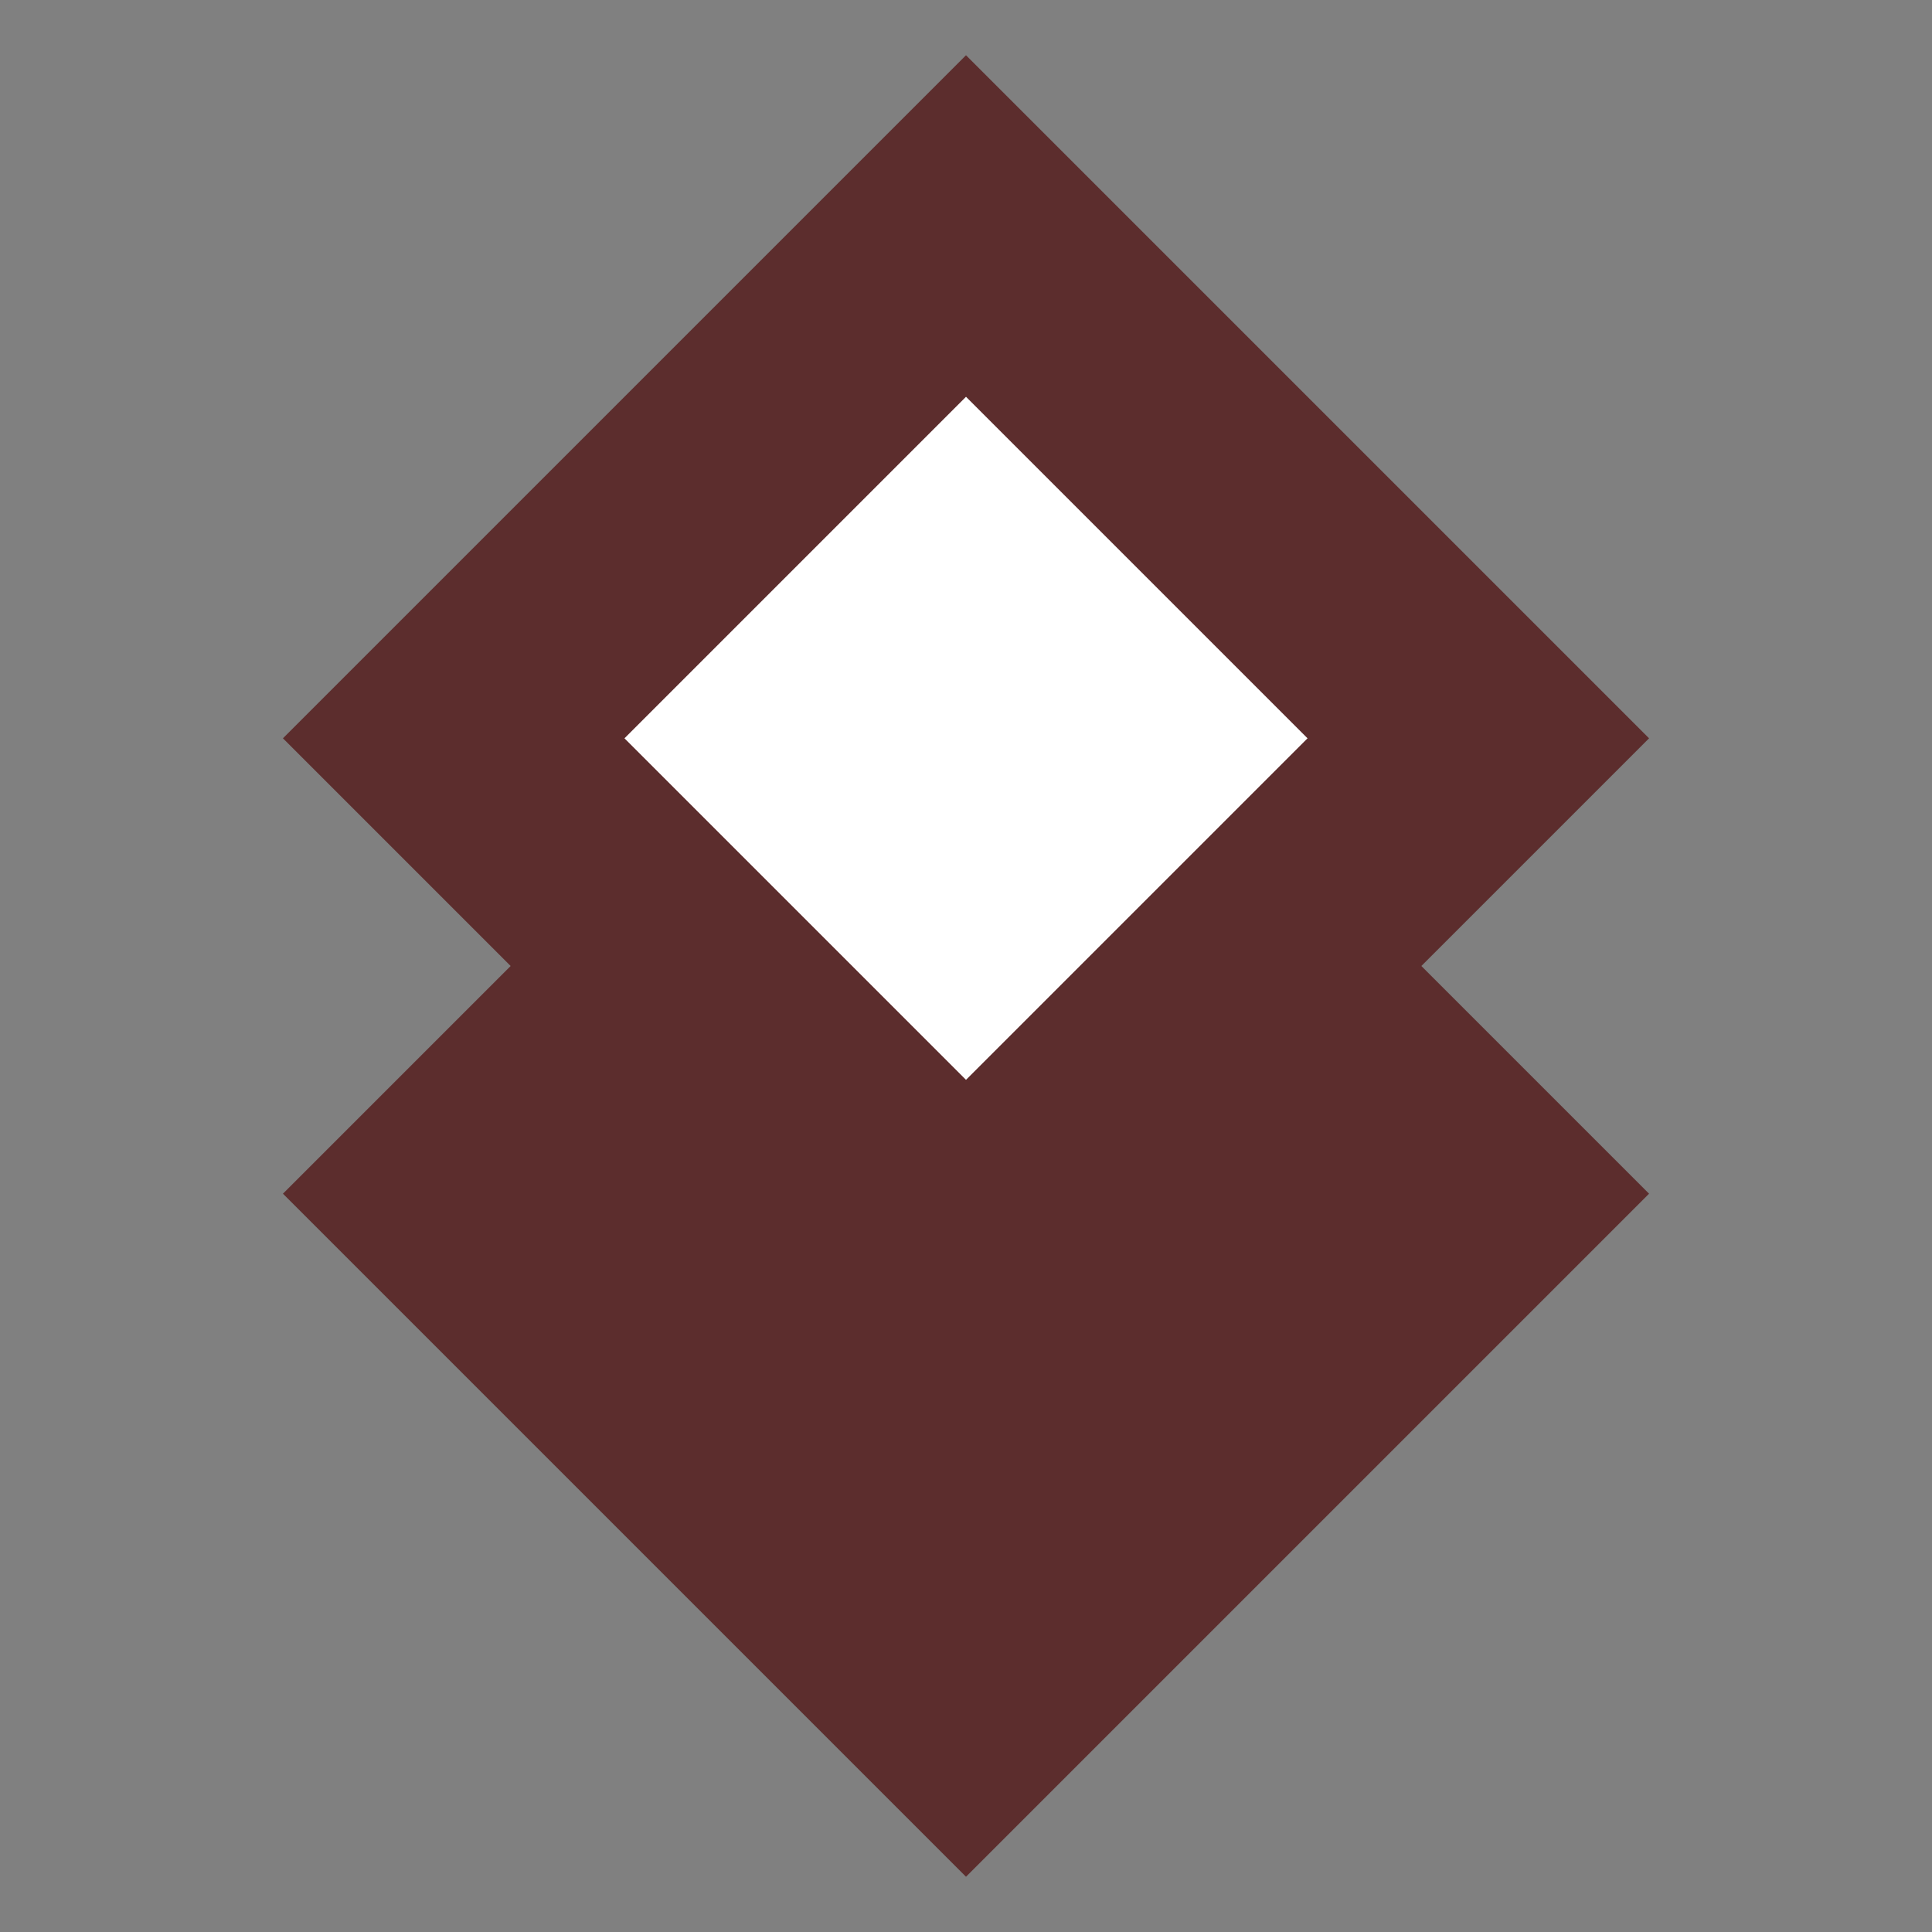 <svg xmlns="http://www.w3.org/2000/svg" viewBox="0 0 24 24" width="24" height="24" style="color: rgb(92, 45, 45);"><rect x="0" y="0" width="24" height="24" fill="#808080" stroke="none"/><g transform="rotate(45 12 12)"><rect x="4" y="4" width="12" height="12" fill="currentColor"></rect><rect x="8" y="8" width="12" height="12" fill="currentColor"></rect><rect x="7" y="7" width="6" height="6" fill="white"></rect></g></svg>
